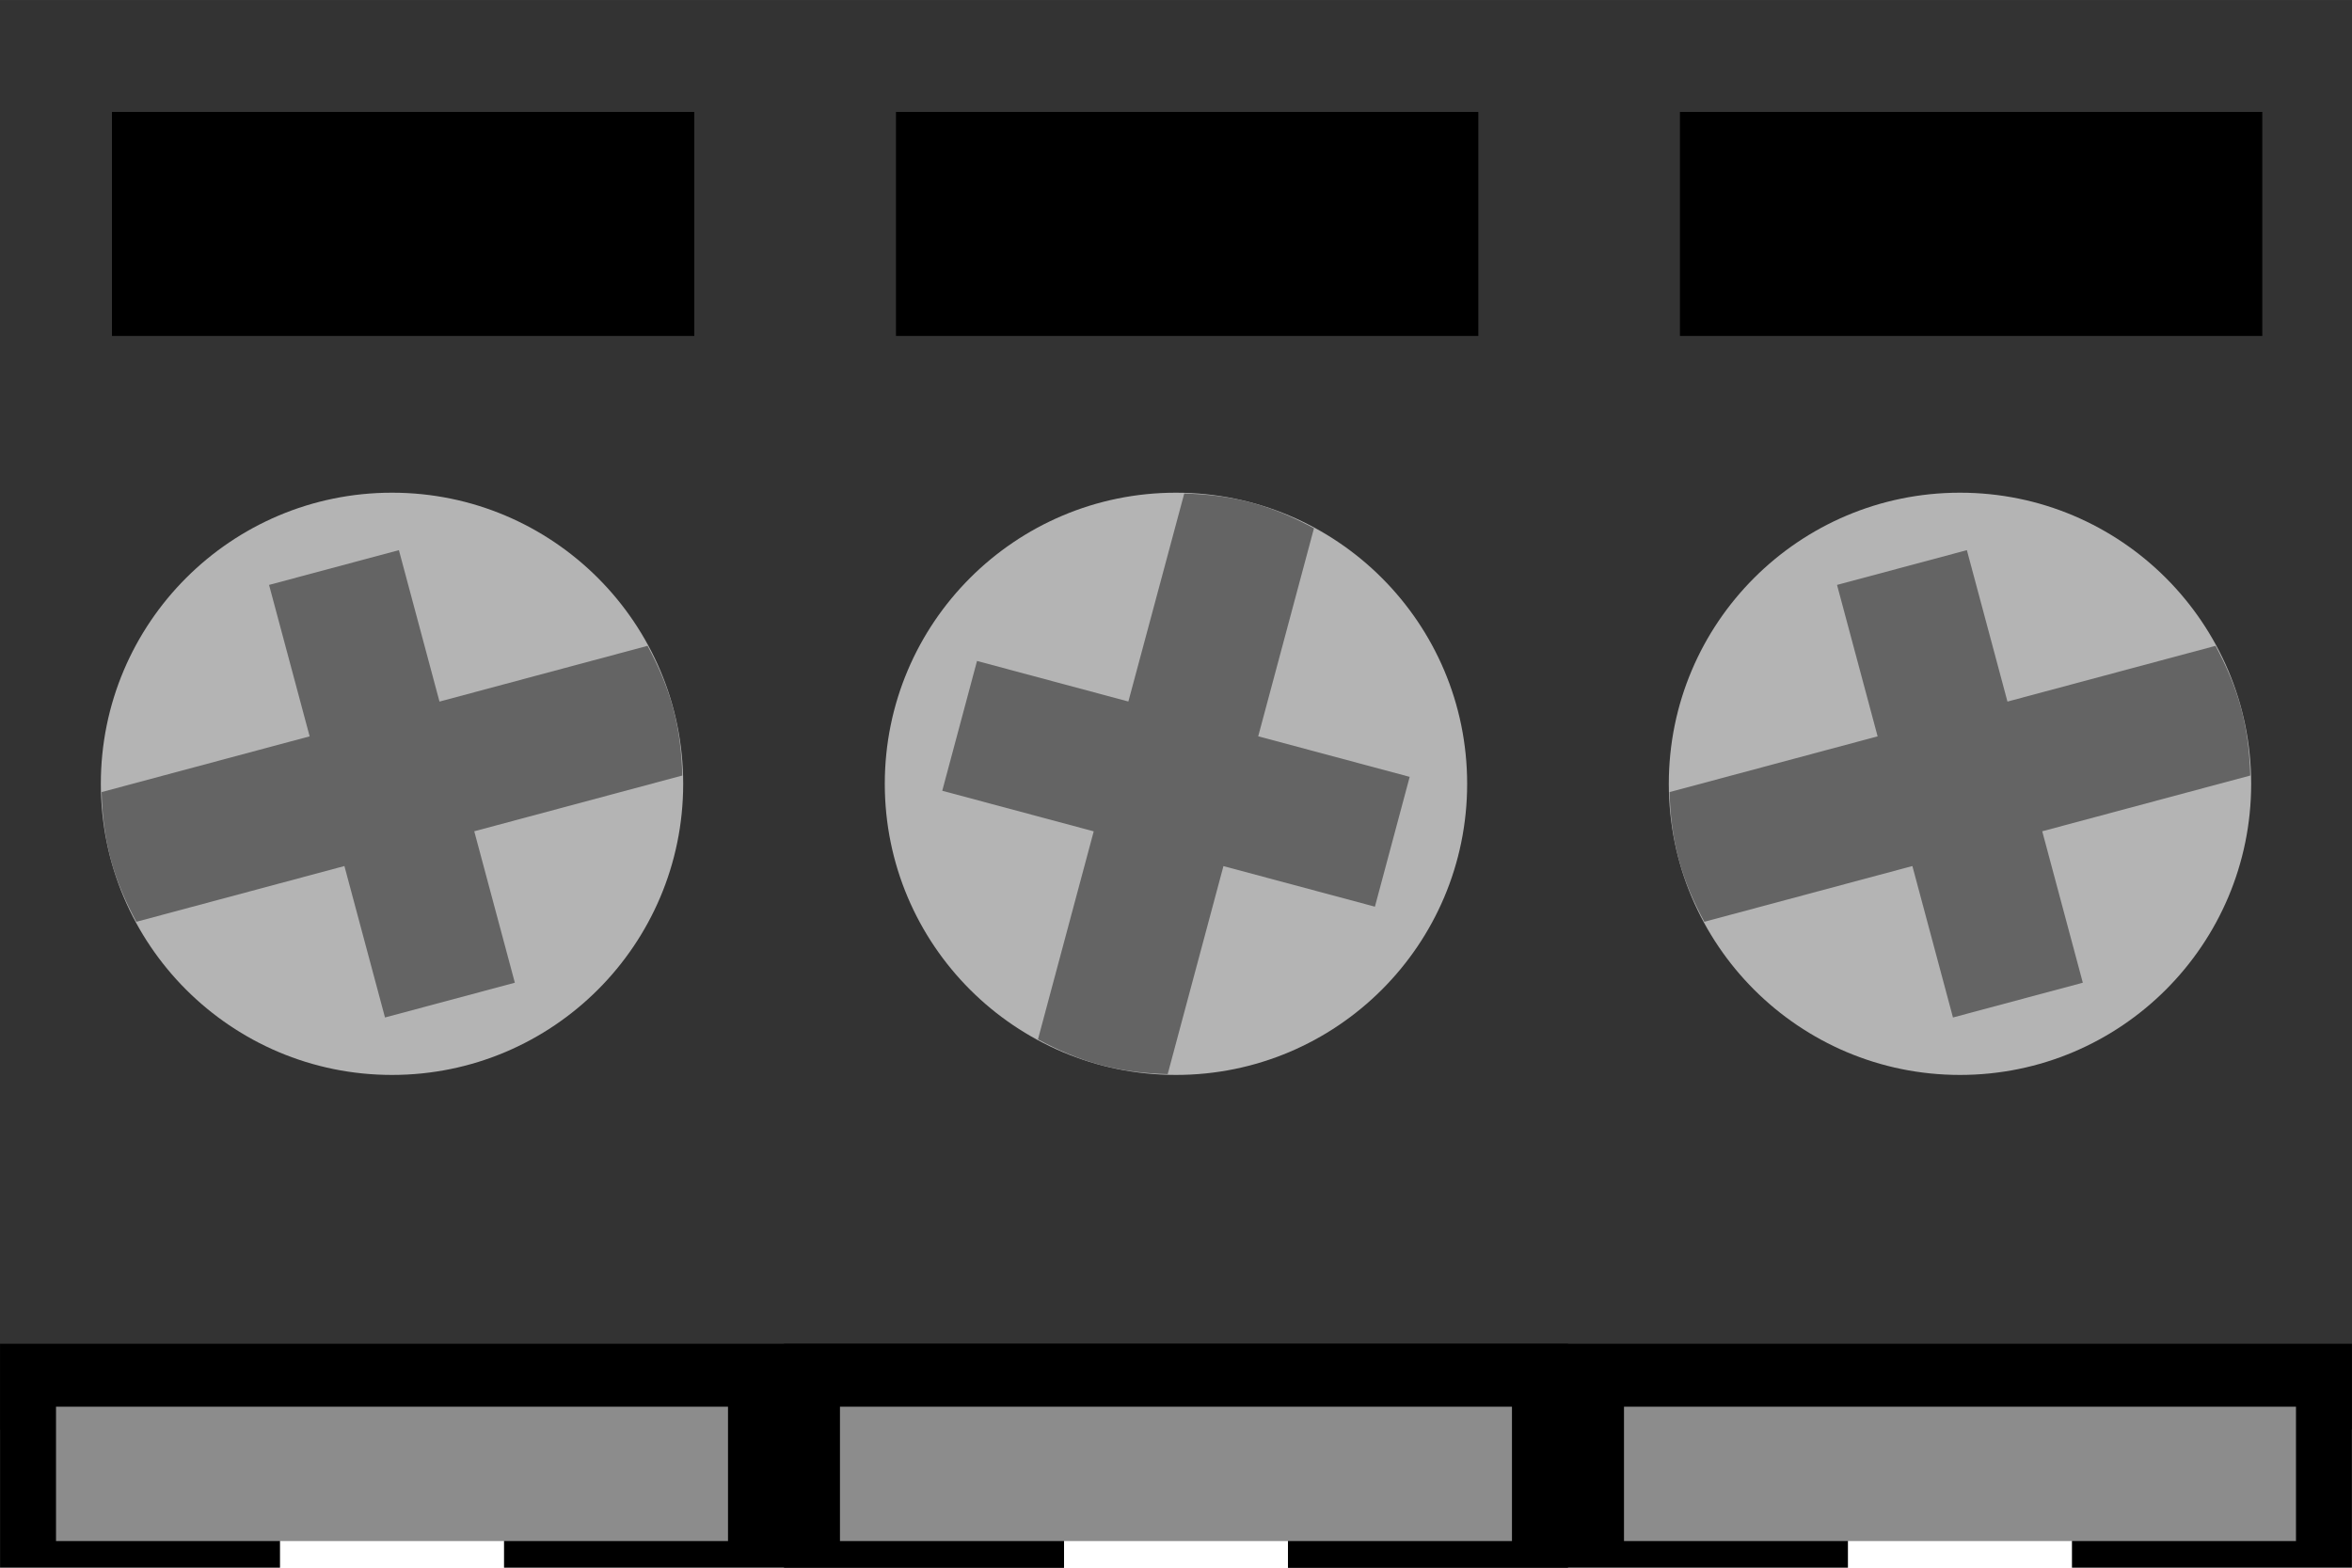 <?xml version="1.0" encoding="UTF-8" standalone="no"?>
<!-- Generator: Adobe Illustrator 20.0.0, SVG Export Plug-In . SVG Version: 6.00 Build 0)  -->

<svg
   xmlns:dc="http://purl.org/dc/elements/1.1/"
   xmlns:cc="http://creativecommons.org/ns#"
   xmlns:rdf="http://www.w3.org/1999/02/22-rdf-syntax-ns#"
   xmlns:svg="http://www.w3.org/2000/svg"
   xmlns="http://www.w3.org/2000/svg"
   xmlns:sodipodi="http://sodipodi.sourceforge.net/DTD/sodipodi-0.dtd"
   xmlns:inkscape="http://www.inkscape.org/namespaces/inkscape"
   version="1.2"
   id="Layer_1"
   x="0px"
   y="0px"
   width="10.5mm"
   height="7mm"
   viewBox="0 0 37.205 24.803"
   xml:space="preserve"
   inkscape:version="0.91 r13725"
   sodipodi:docname="termblock_1x3-3.5mm.svg"><defs
     id="defs29" /><sodipodi:namedview
     pagecolor="#ffffff"
     bordercolor="#666666"
     borderopacity="1"
     objecttolerance="10"
     gridtolerance="10"
     guidetolerance="10"
     inkscape:pageopacity="0"
     inkscape:pageshadow="2"
     inkscape:window-width="1666"
     inkscape:window-height="861"
     id="namedview27"
     showgrid="false"
     inkscape:document-units="mm"
     units="mm"
     fit-margin-top="0"
     fit-margin-left="0"
     fit-margin-right="0"
     fit-margin-bottom="0"
     inkscape:zoom="8.4098776"
     inkscape:cx="26.076159"
     inkscape:cy="12.500287"
     inkscape:window-x="788"
     inkscape:window-y="116"
     inkscape:window-maximized="0"
     inkscape:current-layer="Layer_1" /><rect
     style="opacity:1;fill:#333333;fill-opacity:1"
     id="rect4160"
     width="37.205"
     height="22.617"
     x="-8.6425779e-008"
     y="4.9513087e-008" /><polygon
     transform="matrix(1.25,0,0,1.25,10.984,1.6e-6)"
     style="fill:#000000"
     id="polygon3352"
     points="20.976,19.843 20.976,17.008 1.134,17.008 1.134,19.843 4.677,19.843 4.677,18.089 7.512,18.089 7.512,19.843 14.598,19.843 14.598,18.089 17.433,18.089 17.433,19.843 " /><circle
     cx="6.201"
     cy="12.401"
     r="4.606"
     id="circle9"
     style="fill:#b4b4b4" /><circle
     cx="18.602"
     cy="12.401"
     r="4.606"
     id="circle11"
     style="fill:#b4b4b4" /><rect
     x="1.771"
     y="1.771"
     width="9.212"
     height="3.544"
     id="rect13"
     style="fill:#000000" /><polygon
     points="17.433,19.843 20.976,19.843 20.976,17.008 1.134,17.008 1.134,19.843 4.677,19.843 4.677,18.089 7.512,18.089 7.512,19.843 14.598,19.843 14.598,18.089 17.433,18.089 "
     id="polygon17"
     style="fill:#000000"
     transform="matrix(1.25,0,0,1.25,-1.417,1.6e-6)" /><rect
     x="0.886"
     y="22.256"
     width="10.63"
     height="2.126"
     id="rect19"
     style="fill:#8c8c8c" /><rect
     x="13.287"
     y="22.256"
     width="10.63"
     height="2.126"
     id="rect21"
     style="fill:#8c8c8c" /><path
     d="m 6.31,8.704 -2.054,0.55 0.642,2.396 -3.291,0.882 c 0.01,0.352 0.049,0.706 0.144,1.061 0.095,0.355 0.239,0.681 0.406,0.991 l 3.291,-0.882 0.642,2.396 2.054,-0.55 -0.642,-2.396 3.291,-0.882 c -0.01,-0.351 -0.049,-0.706 -0.144,-1.06 -0.095,-0.354 -0.239,-0.682 -0.406,-0.992 L 6.952,11.1 6.31,8.704 Z"
     id="path23"
     inkscape:connector-curvature="0"
     style="fill:#646464" /><path
     d="m 15.455,10.457 -0.55,2.054 2.396,0.642 -0.882,3.291 c 0.31,0.167 0.636,0.311 0.991,0.406 0.355,0.095 0.71,0.134 1.061,0.144 l 0.882,-3.291 2.396,0.642 0.55,-2.054 -2.396,-0.642 0.882,-3.291 c -0.31,-0.167 -0.636,-0.311 -0.991,-0.406 -0.355,-0.095 -0.71,-0.134 -1.061,-0.144 l -0.884,3.291 -2.395,-0.642 z"
     id="path25"
     inkscape:connector-curvature="0"
     style="fill:#646464" /><circle
     style="fill:#b4b4b4"
     id="circle3344"
     r="4.606"
     cy="12.401"
     cx="31.004" /><rect
     style="fill:#000000"
     id="rect3346"
     height="3.544"
     width="9.212"
     y="1.771"
     x="26.574" /><rect
     style="fill:#8c8c8c"
     id="rect3348"
     height="2.126"
     width="10.63"
     y="22.256"
     x="25.689" /><path
     style="fill:#646464"
     inkscape:connector-curvature="0"
     id="path3350"
     d="m 31.113,8.704 -2.054,0.55 0.642,2.396 -3.291,0.882 c 0.01,0.352 0.049,0.706 0.144,1.061 0.095,0.355 0.239,0.681 0.406,0.991 l 3.291,-0.882 0.642,2.396 2.054,-0.55 -0.642,-2.396 3.291,-0.882 c -0.01,-0.351 -0.049,-0.706 -0.144,-1.06 -0.095,-0.354 -0.239,-0.682 -0.406,-0.992 l -3.291,0.882 -0.642,-2.396 z" /><rect
     style="fill:#000000"
     id="rect3356"
     height="3.544"
     width="9.212"
     y="1.771"
     x="14.173" /></svg>